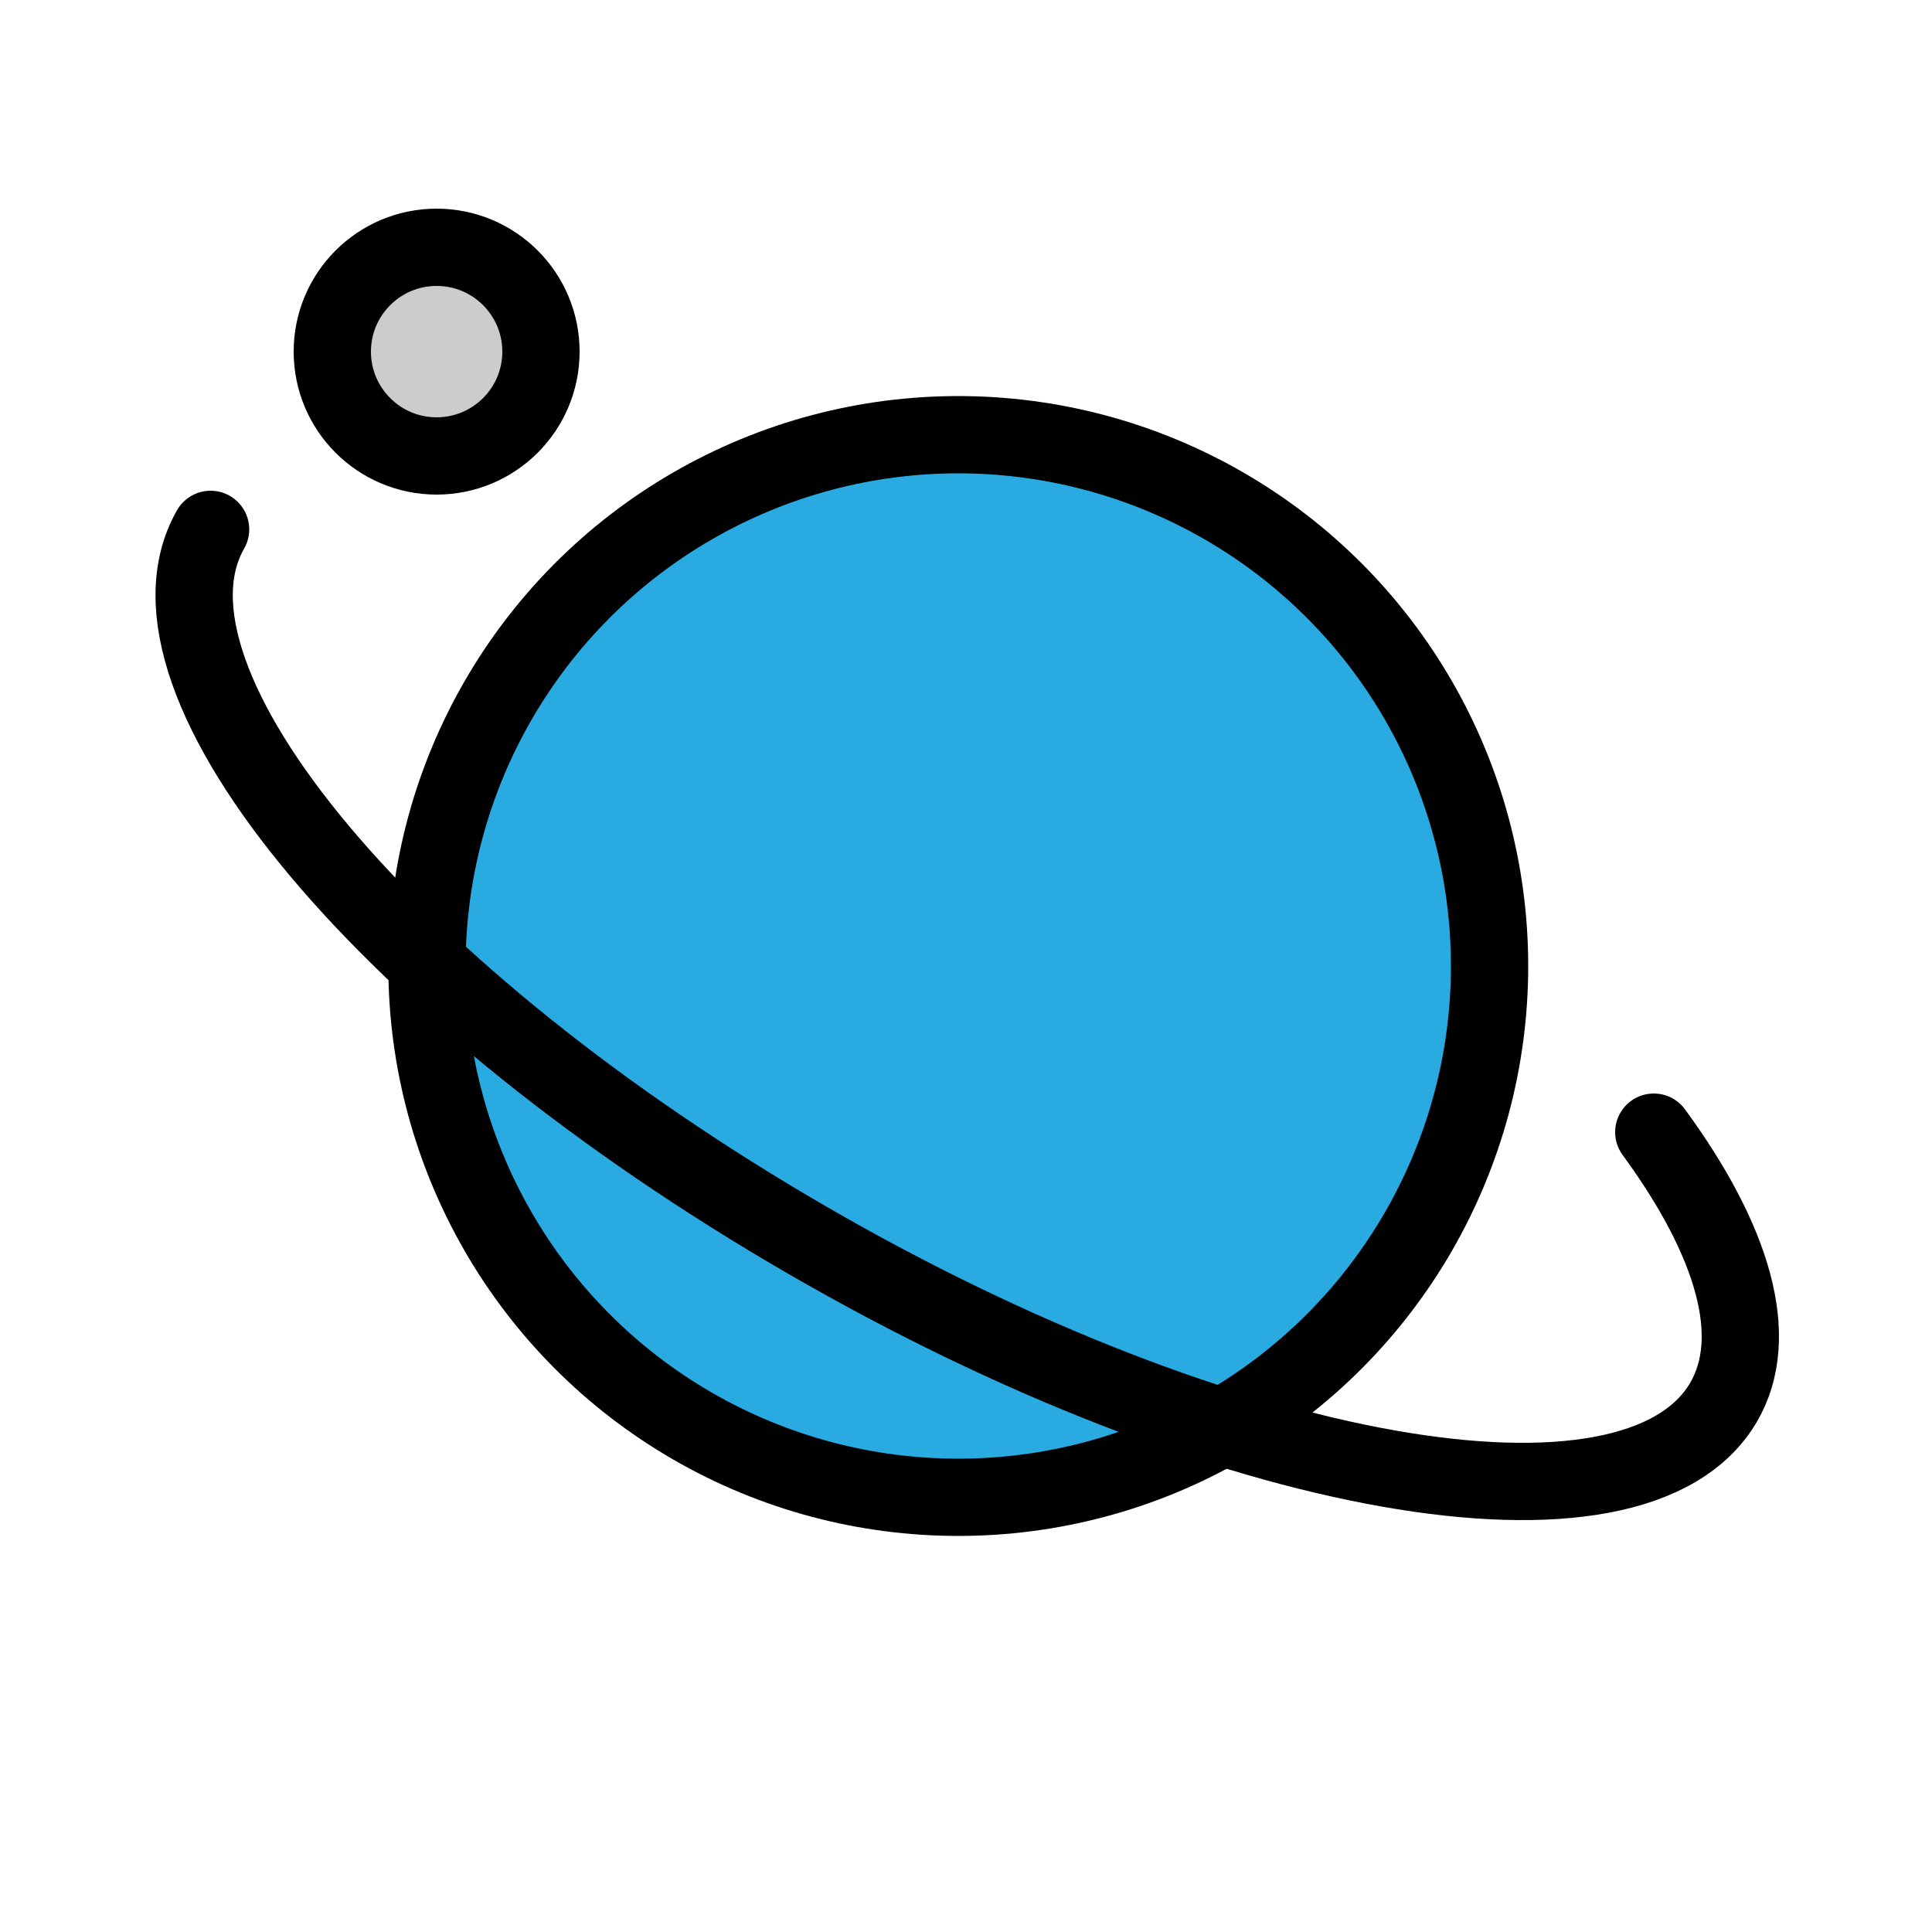 <?xml version="1.0" encoding="utf-8"?>
<!-- Generator: Adobe Illustrator 28.0.0, SVG Export Plug-In . SVG Version: 6.00 Build 0)  -->
<svg version="1.1" id="Layer_1" xmlns="http://www.w3.org/2000/svg" xmlns:xlink="http://www.w3.org/1999/xlink" x="0px" y="0px"
	 viewBox="0 0 100 100" enable-background="new 0 0 100 100" xml:space="preserve">
<circle fill="#29ABE2" stroke="#000000" stroke-width="4" stroke-linecap="round" stroke-linejoin="round" stroke-miterlimit="10" cx="49.6" cy="50" r="27.5"/>
<path fill="none" stroke="#000000" stroke-width="4" stroke-linecap="round" stroke-linejoin="round" stroke-miterlimit="10" d="
	M10.9,27.4c-4.5,7.9,9.3,24.3,30.9,36.8s42.8,16.2,47.4,8.4c2-3.4,0.5-8.4-3.6-14"/>
<circle fill="#CCCCCC" stroke="#000000" stroke-width="4" stroke-linecap="round" stroke-linejoin="round" stroke-miterlimit="10" cx="22.6" cy="18.2" r="5.4"/>
</svg>
